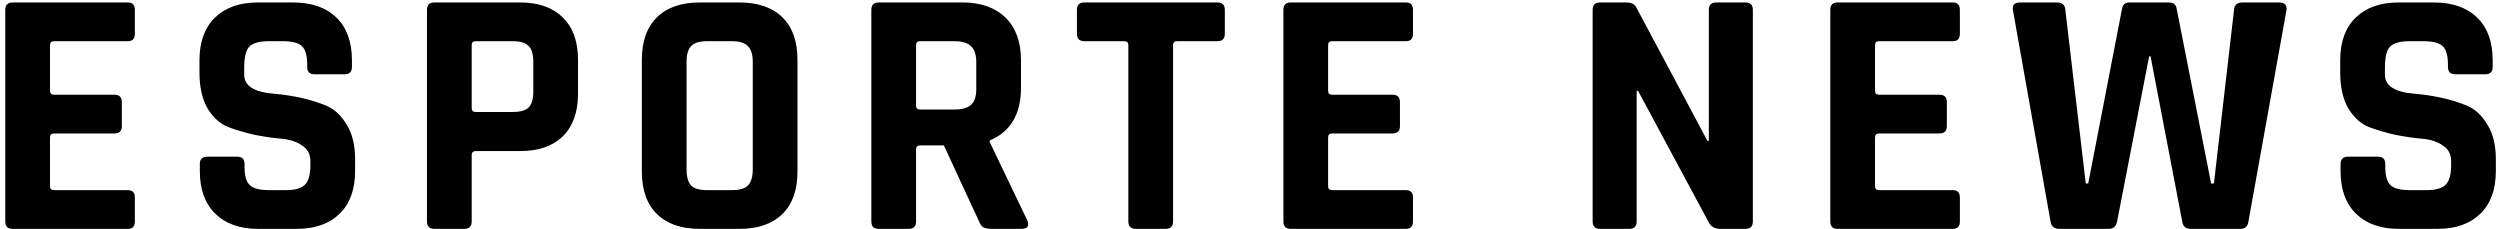 <svg width="142" height="13" viewBox="0 0 142 13" fill="none" xmlns="http://www.w3.org/2000/svg">
<path d="M7.26 13H0.72C0.44 13 0.3 12.86 0.3 12.58V0.56C0.3 0.28 0.44 0.14 0.72 0.14H7.26C7.527 0.14 7.66 0.28 7.66 0.56V1.92C7.66 2.2 7.527 2.34 7.26 2.34H3.08C2.92 2.34 2.84 2.413 2.84 2.56V5.16C2.84 5.307 2.92 5.38 3.08 5.38H6.5C6.78 5.38 6.92 5.52 6.92 5.8V7.16C6.92 7.44 6.78 7.58 6.5 7.58H3.08C2.92 7.58 2.84 7.653 2.84 7.8V10.58C2.84 10.727 2.92 10.8 3.08 10.8H7.26C7.527 10.8 7.66 10.94 7.66 11.22V12.58C7.66 12.86 7.527 13 7.26 13ZM11.35 9.72V9.32C11.35 9.04 11.49 8.9 11.77 8.9H13.47C13.75 8.9 13.89 9.04 13.89 9.32V9.48C13.89 9.987 13.99 10.333 14.19 10.52C14.39 10.707 14.757 10.8 15.29 10.8H16.23C16.75 10.8 17.11 10.7 17.31 10.5C17.524 10.3 17.63 9.927 17.63 9.38V9.14C17.63 8.753 17.47 8.46 17.15 8.26C16.844 8.047 16.457 7.92 15.99 7.88C15.524 7.84 15.017 7.767 14.47 7.66C13.937 7.54 13.437 7.393 12.97 7.22C12.504 7.033 12.11 6.68 11.79 6.16C11.484 5.627 11.33 4.947 11.33 4.12V3.42C11.33 2.38 11.624 1.573 12.21 1C12.797 0.427 13.61 0.14 14.65 0.14H16.65C17.704 0.14 18.524 0.427 19.11 1C19.697 1.573 19.99 2.38 19.99 3.42V3.8C19.99 4.08 19.85 4.22 19.57 4.22H17.87C17.59 4.22 17.45 4.08 17.45 3.8V3.68C17.45 3.16 17.35 2.807 17.15 2.62C16.95 2.433 16.584 2.34 16.05 2.34H15.27C14.724 2.34 14.35 2.447 14.15 2.66C13.964 2.86 13.87 3.26 13.87 3.86V4.24C13.87 4.867 14.417 5.227 15.51 5.32C16.644 5.413 17.65 5.64 18.53 6C18.997 6.2 19.384 6.56 19.69 7.08C20.01 7.587 20.17 8.24 20.17 9.04V9.72C20.17 10.76 19.877 11.567 19.29 12.14C18.704 12.713 17.89 13 16.85 13H14.67C13.63 13 12.817 12.713 12.23 12.14C11.644 11.567 11.35 10.76 11.35 9.72ZM26.372 13H24.672C24.392 13 24.252 12.86 24.252 12.58V0.56C24.252 0.28 24.392 0.14 24.672 0.14H29.552C30.592 0.14 31.398 0.427 31.972 1C32.545 1.56 32.832 2.36 32.832 3.4V5.32C32.832 6.36 32.545 7.167 31.972 7.74C31.398 8.3 30.592 8.58 29.552 8.58H27.032C26.872 8.58 26.792 8.653 26.792 8.8V12.58C26.792 12.86 26.652 13 26.372 13ZM27.012 6.36H29.132C29.558 6.36 29.858 6.273 30.032 6.1C30.205 5.913 30.292 5.613 30.292 5.2V3.52C30.292 3.093 30.205 2.793 30.032 2.62C29.858 2.433 29.558 2.34 29.132 2.34H27.012C26.865 2.34 26.792 2.413 26.792 2.56V6.14C26.792 6.287 26.865 6.36 27.012 6.36ZM40.157 10.8H41.577C42.004 10.8 42.304 10.713 42.477 10.54C42.664 10.353 42.757 10.047 42.757 9.62V3.52C42.757 3.093 42.664 2.793 42.477 2.62C42.304 2.433 42.004 2.34 41.577 2.34H40.157C39.73 2.34 39.43 2.433 39.257 2.62C39.084 2.793 38.997 3.093 38.997 3.52V9.62C38.997 10.047 39.084 10.353 39.257 10.54C39.43 10.713 39.73 10.8 40.157 10.8ZM41.997 13H39.757C38.704 13 37.89 12.72 37.317 12.16C36.744 11.6 36.457 10.793 36.457 9.74V3.4C36.457 2.347 36.744 1.54 37.317 0.98C37.89 0.42 38.704 0.14 39.757 0.14H41.997C43.05 0.14 43.864 0.42 44.437 0.98C45.01 1.54 45.297 2.347 45.297 3.4V9.74C45.297 10.793 45.01 11.6 44.437 12.16C43.864 12.72 43.05 13 41.997 13ZM51.612 13H49.912C49.632 13 49.492 12.86 49.492 12.58V0.56C49.492 0.28 49.632 0.14 49.912 0.14H54.672C55.712 0.14 56.526 0.427 57.112 1C57.699 1.573 57.992 2.38 57.992 3.42V4.98C57.992 6.487 57.399 7.487 56.212 7.98V8.06L58.352 12.52C58.472 12.84 58.359 13 58.012 13H56.392C56.152 13 55.979 12.973 55.872 12.92C55.766 12.867 55.679 12.753 55.612 12.58L53.612 8.26H52.272C52.112 8.26 52.032 8.333 52.032 8.48V12.58C52.032 12.86 51.892 13 51.612 13ZM52.252 6.22H54.212C54.639 6.22 54.952 6.133 55.152 5.96C55.352 5.773 55.452 5.48 55.452 5.08V3.52C55.452 3.107 55.352 2.807 55.152 2.62C54.952 2.433 54.639 2.34 54.212 2.34H52.252C52.105 2.34 52.032 2.413 52.032 2.56V6C52.032 6.147 52.105 6.22 52.252 6.22ZM66.21 13H64.53C64.236 13 64.09 12.86 64.09 12.58V2.56C64.09 2.413 64.016 2.34 63.87 2.34H61.59C61.31 2.34 61.17 2.2 61.17 1.92V0.56C61.17 0.28 61.31 0.14 61.59 0.14H69.15C69.43 0.14 69.57 0.28 69.57 0.56V1.92C69.57 2.2 69.43 2.34 69.15 2.34H66.87C66.71 2.34 66.63 2.413 66.63 2.56V12.58C66.63 12.86 66.49 13 66.21 13ZM79.857 13H73.317C73.037 13 72.897 12.86 72.897 12.58V0.56C72.897 0.28 73.037 0.14 73.317 0.14H79.857C80.124 0.14 80.257 0.28 80.257 0.56V1.92C80.257 2.2 80.124 2.34 79.857 2.34H75.677C75.517 2.34 75.437 2.413 75.437 2.56V5.16C75.437 5.307 75.517 5.38 75.677 5.38H79.097C79.377 5.38 79.517 5.52 79.517 5.8V7.16C79.517 7.44 79.377 7.58 79.097 7.58H75.677C75.517 7.58 75.437 7.653 75.437 7.8V10.58C75.437 10.727 75.517 10.8 75.677 10.8H79.857C80.124 10.8 80.257 10.94 80.257 11.22V12.58C80.257 12.86 80.124 13 79.857 13ZM92.542 13H90.882C90.602 13 90.462 12.86 90.462 12.58V0.56C90.462 0.28 90.602 0.14 90.882 0.14H92.382C92.662 0.14 92.848 0.233 92.942 0.42L96.982 8H97.062V0.56C97.062 0.28 97.202 0.14 97.482 0.14H99.142C99.422 0.14 99.562 0.28 99.562 0.56V12.58C99.562 12.86 99.422 13 99.142 13H97.682C97.388 13 97.175 12.867 97.042 12.6L93.042 5.16H92.962V12.58C92.962 12.86 92.822 13 92.542 13ZM110.921 13H104.381C104.101 13 103.961 12.86 103.961 12.58V0.56C103.961 0.28 104.101 0.14 104.381 0.14H110.921C111.188 0.14 111.321 0.28 111.321 0.56V1.92C111.321 2.2 111.188 2.34 110.921 2.34H106.741C106.581 2.34 106.501 2.413 106.501 2.56V5.16C106.501 5.307 106.581 5.38 106.741 5.38H110.161C110.441 5.38 110.581 5.52 110.581 5.8V7.16C110.581 7.44 110.441 7.58 110.161 7.58H106.741C106.581 7.58 106.501 7.653 106.501 7.8V10.58C106.501 10.727 106.581 10.8 106.741 10.8H110.921C111.188 10.8 111.321 10.94 111.321 11.22V12.58C111.321 12.86 111.188 13 110.921 13ZM119.771 13H116.971C116.678 13 116.511 12.86 116.471 12.58L114.331 0.56C114.291 0.28 114.431 0.14 114.751 0.14H116.831C117.138 0.14 117.298 0.28 117.311 0.56L118.471 10.42H118.611L120.531 0.5C120.571 0.26 120.711 0.14 120.951 0.14H123.191C123.445 0.14 123.591 0.253 123.631 0.48L125.591 10.42H125.751L126.891 0.58C126.905 0.287 127.065 0.14 127.371 0.14H129.451C129.771 0.14 129.911 0.287 129.871 0.58L127.711 12.58C127.671 12.86 127.518 13 127.251 13H124.431C124.151 13 123.991 12.86 123.951 12.58L122.151 3.2H122.071L120.251 12.58C120.198 12.86 120.038 13 119.771 13ZM132.944 9.72V9.32C132.944 9.04 133.084 8.9 133.364 8.9H135.064C135.344 8.9 135.484 9.04 135.484 9.32V9.48C135.484 9.987 135.584 10.333 135.784 10.52C135.984 10.707 136.351 10.8 136.884 10.8H137.824C138.344 10.8 138.704 10.7 138.904 10.5C139.117 10.3 139.224 9.927 139.224 9.38V9.14C139.224 8.753 139.064 8.46 138.744 8.26C138.437 8.047 138.051 7.92 137.584 7.88C137.117 7.84 136.611 7.767 136.064 7.66C135.531 7.54 135.031 7.393 134.564 7.22C134.097 7.033 133.704 6.68 133.384 6.16C133.077 5.627 132.924 4.947 132.924 4.12V3.42C132.924 2.38 133.217 1.573 133.804 1C134.391 0.427 135.204 0.14 136.244 0.14H138.244C139.297 0.14 140.117 0.427 140.704 1C141.291 1.573 141.584 2.38 141.584 3.42V3.8C141.584 4.08 141.444 4.22 141.164 4.22H139.464C139.184 4.22 139.044 4.08 139.044 3.8V3.68C139.044 3.16 138.944 2.807 138.744 2.62C138.544 2.433 138.177 2.34 137.644 2.34H136.864C136.317 2.34 135.944 2.447 135.744 2.66C135.557 2.86 135.464 3.26 135.464 3.86V4.24C135.464 4.867 136.011 5.227 137.104 5.32C138.237 5.413 139.244 5.64 140.124 6C140.591 6.2 140.977 6.56 141.284 7.08C141.604 7.587 141.764 8.24 141.764 9.04V9.72C141.764 10.76 141.471 11.567 140.884 12.14C140.297 12.713 139.484 13 138.444 13H136.264C135.224 13 134.411 12.713 133.824 12.14C133.237 11.567 132.944 10.76 132.944 9.72Z" fill="black"/>
</svg>

